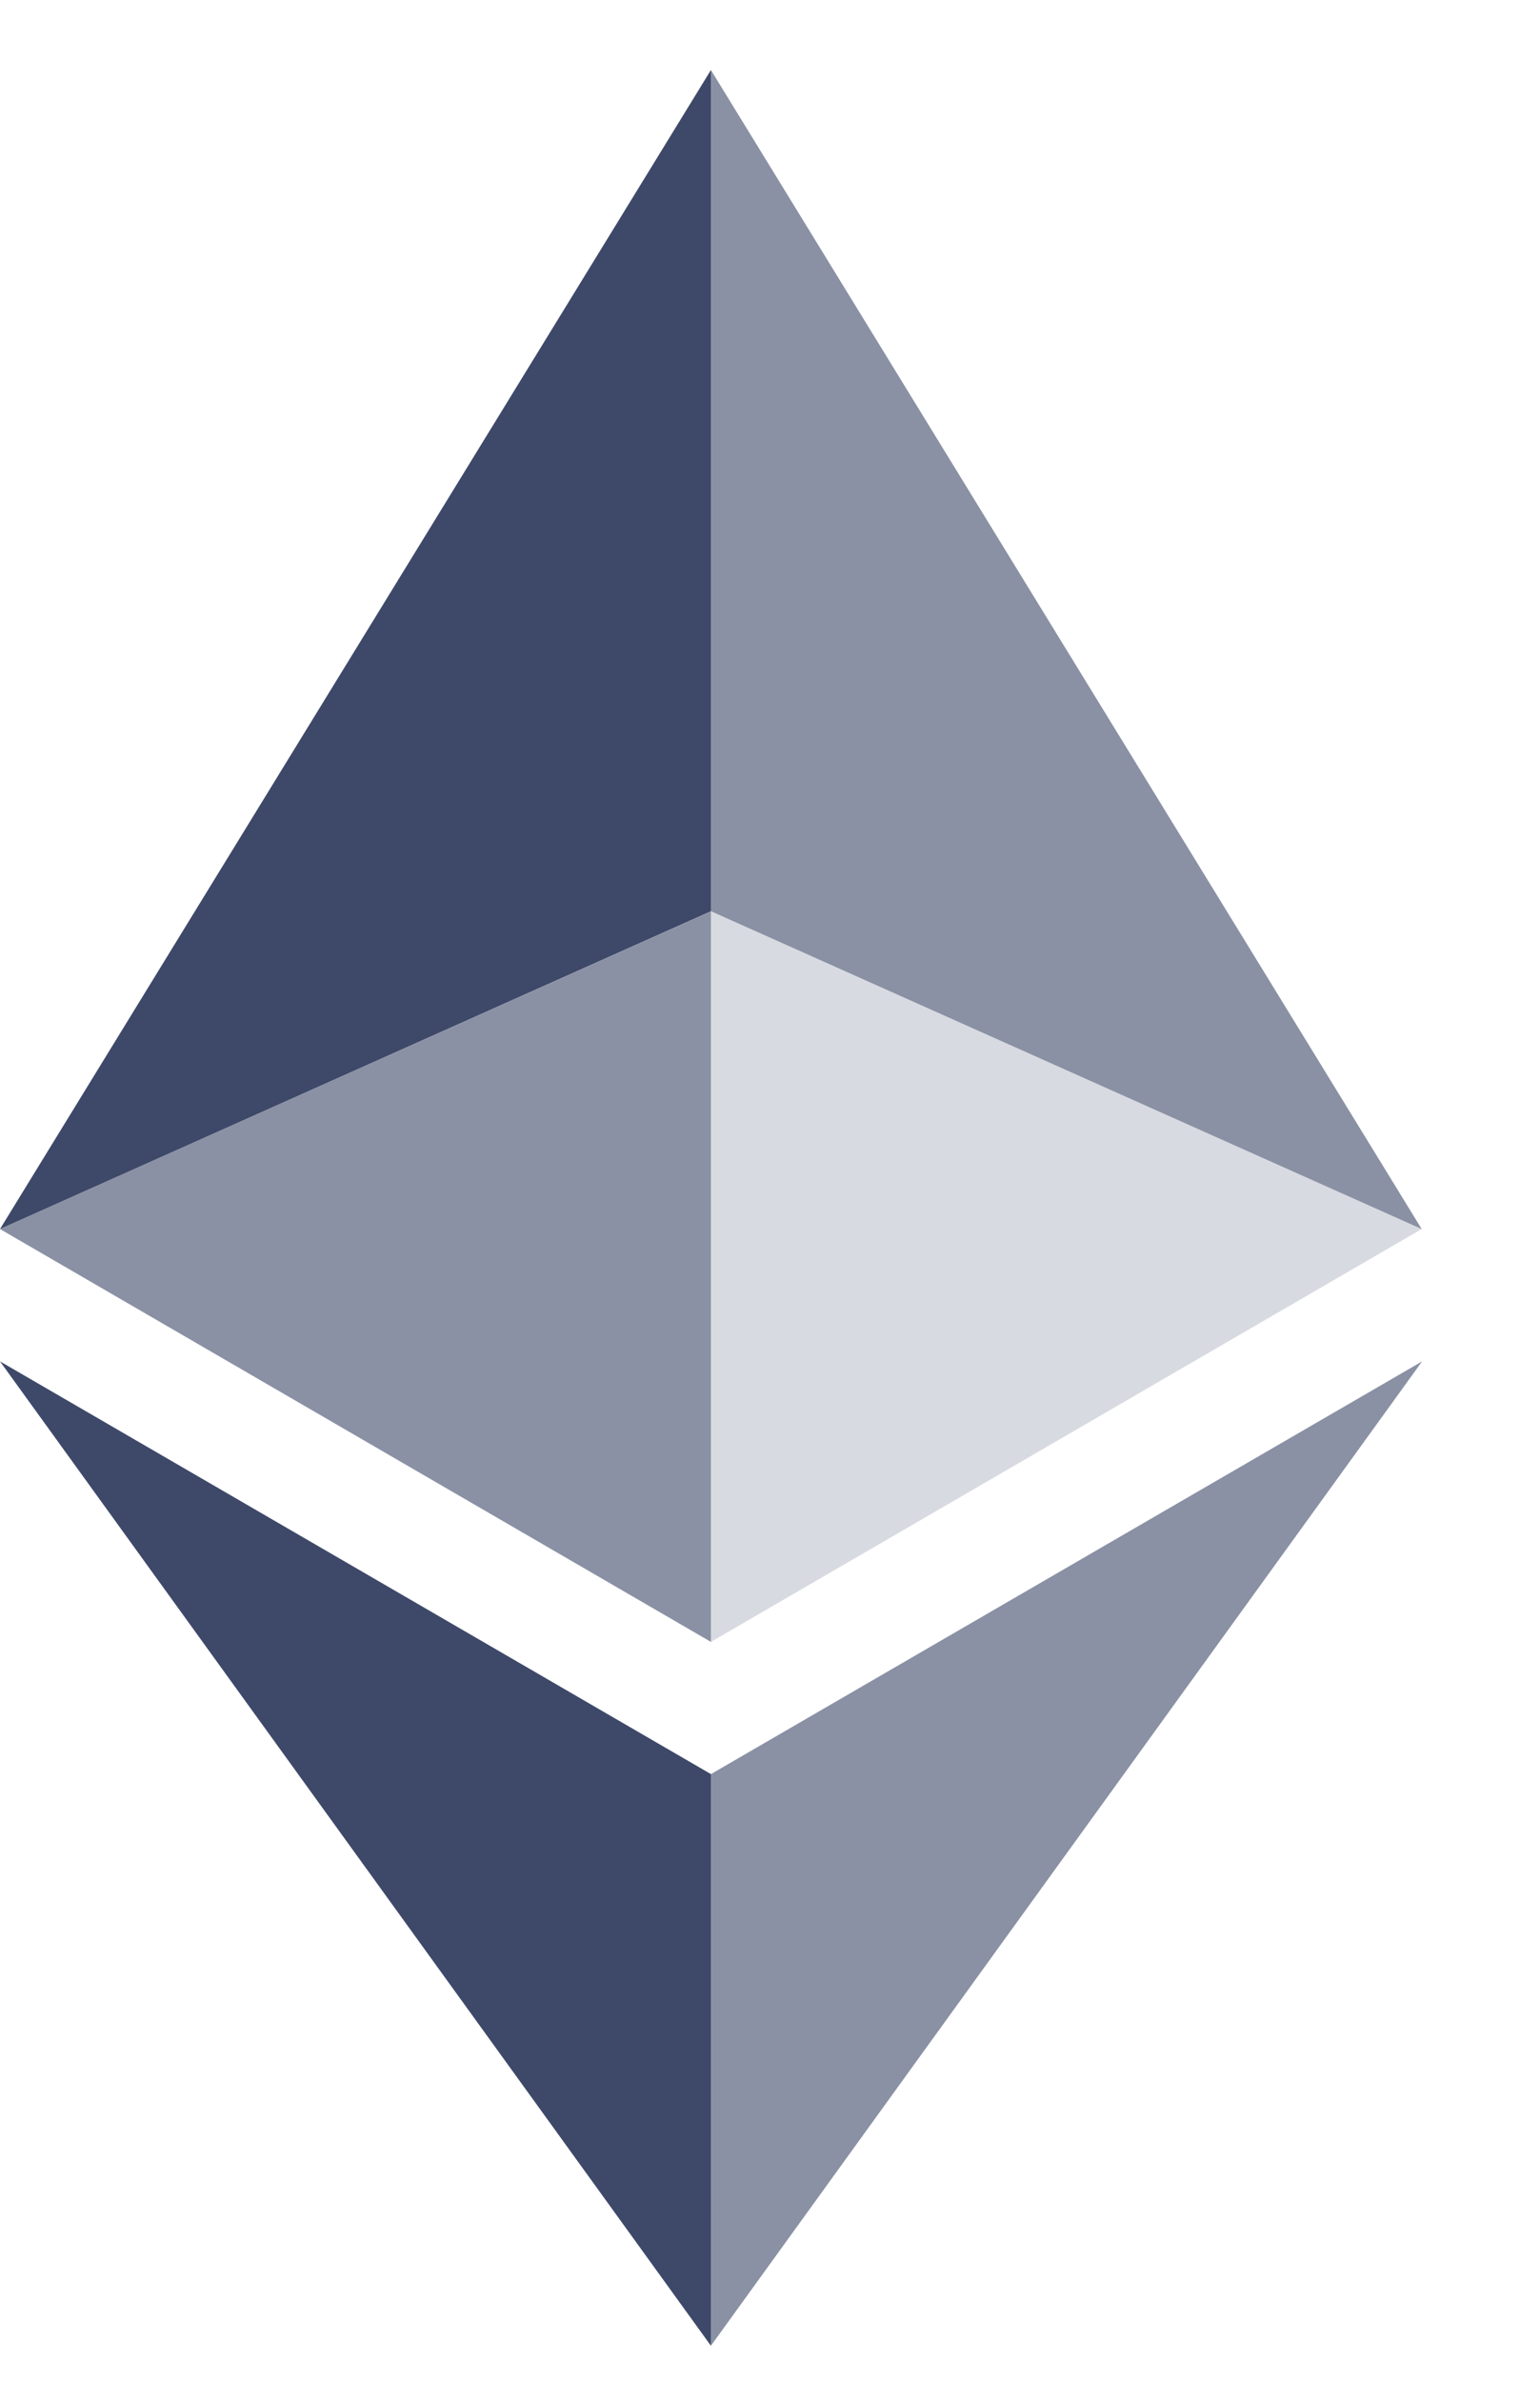 <svg width="11" height="17" viewBox="0 0 11 17" fill="none" xmlns="http://www.w3.org/2000/svg">
<path d="M5.078 0.5V6.507L10.155 8.776L5.078 0.5Z" fill="#3E4969" fill-opacity="0.602"/>
<path d="M5.078 0.5L0 8.776L5.078 6.507V0.5Z" fill="#3E4969"/>
<path d="M5.078 12.668V16.75L10.158 9.721L5.078 12.668Z" fill="#3E4969" fill-opacity="0.602"/>
<path d="M5.078 16.75V12.668L0 9.721L5.078 16.75Z" fill="#3E4969"/>
<path d="M5.078 11.724L10.155 8.776L5.078 6.508V11.724Z" fill="#3E4969" fill-opacity="0.2"/>
<path d="M0 8.776L5.078 11.724V6.508L0 8.776Z" fill="#3E4969" fill-opacity="0.602"/>
</svg>
